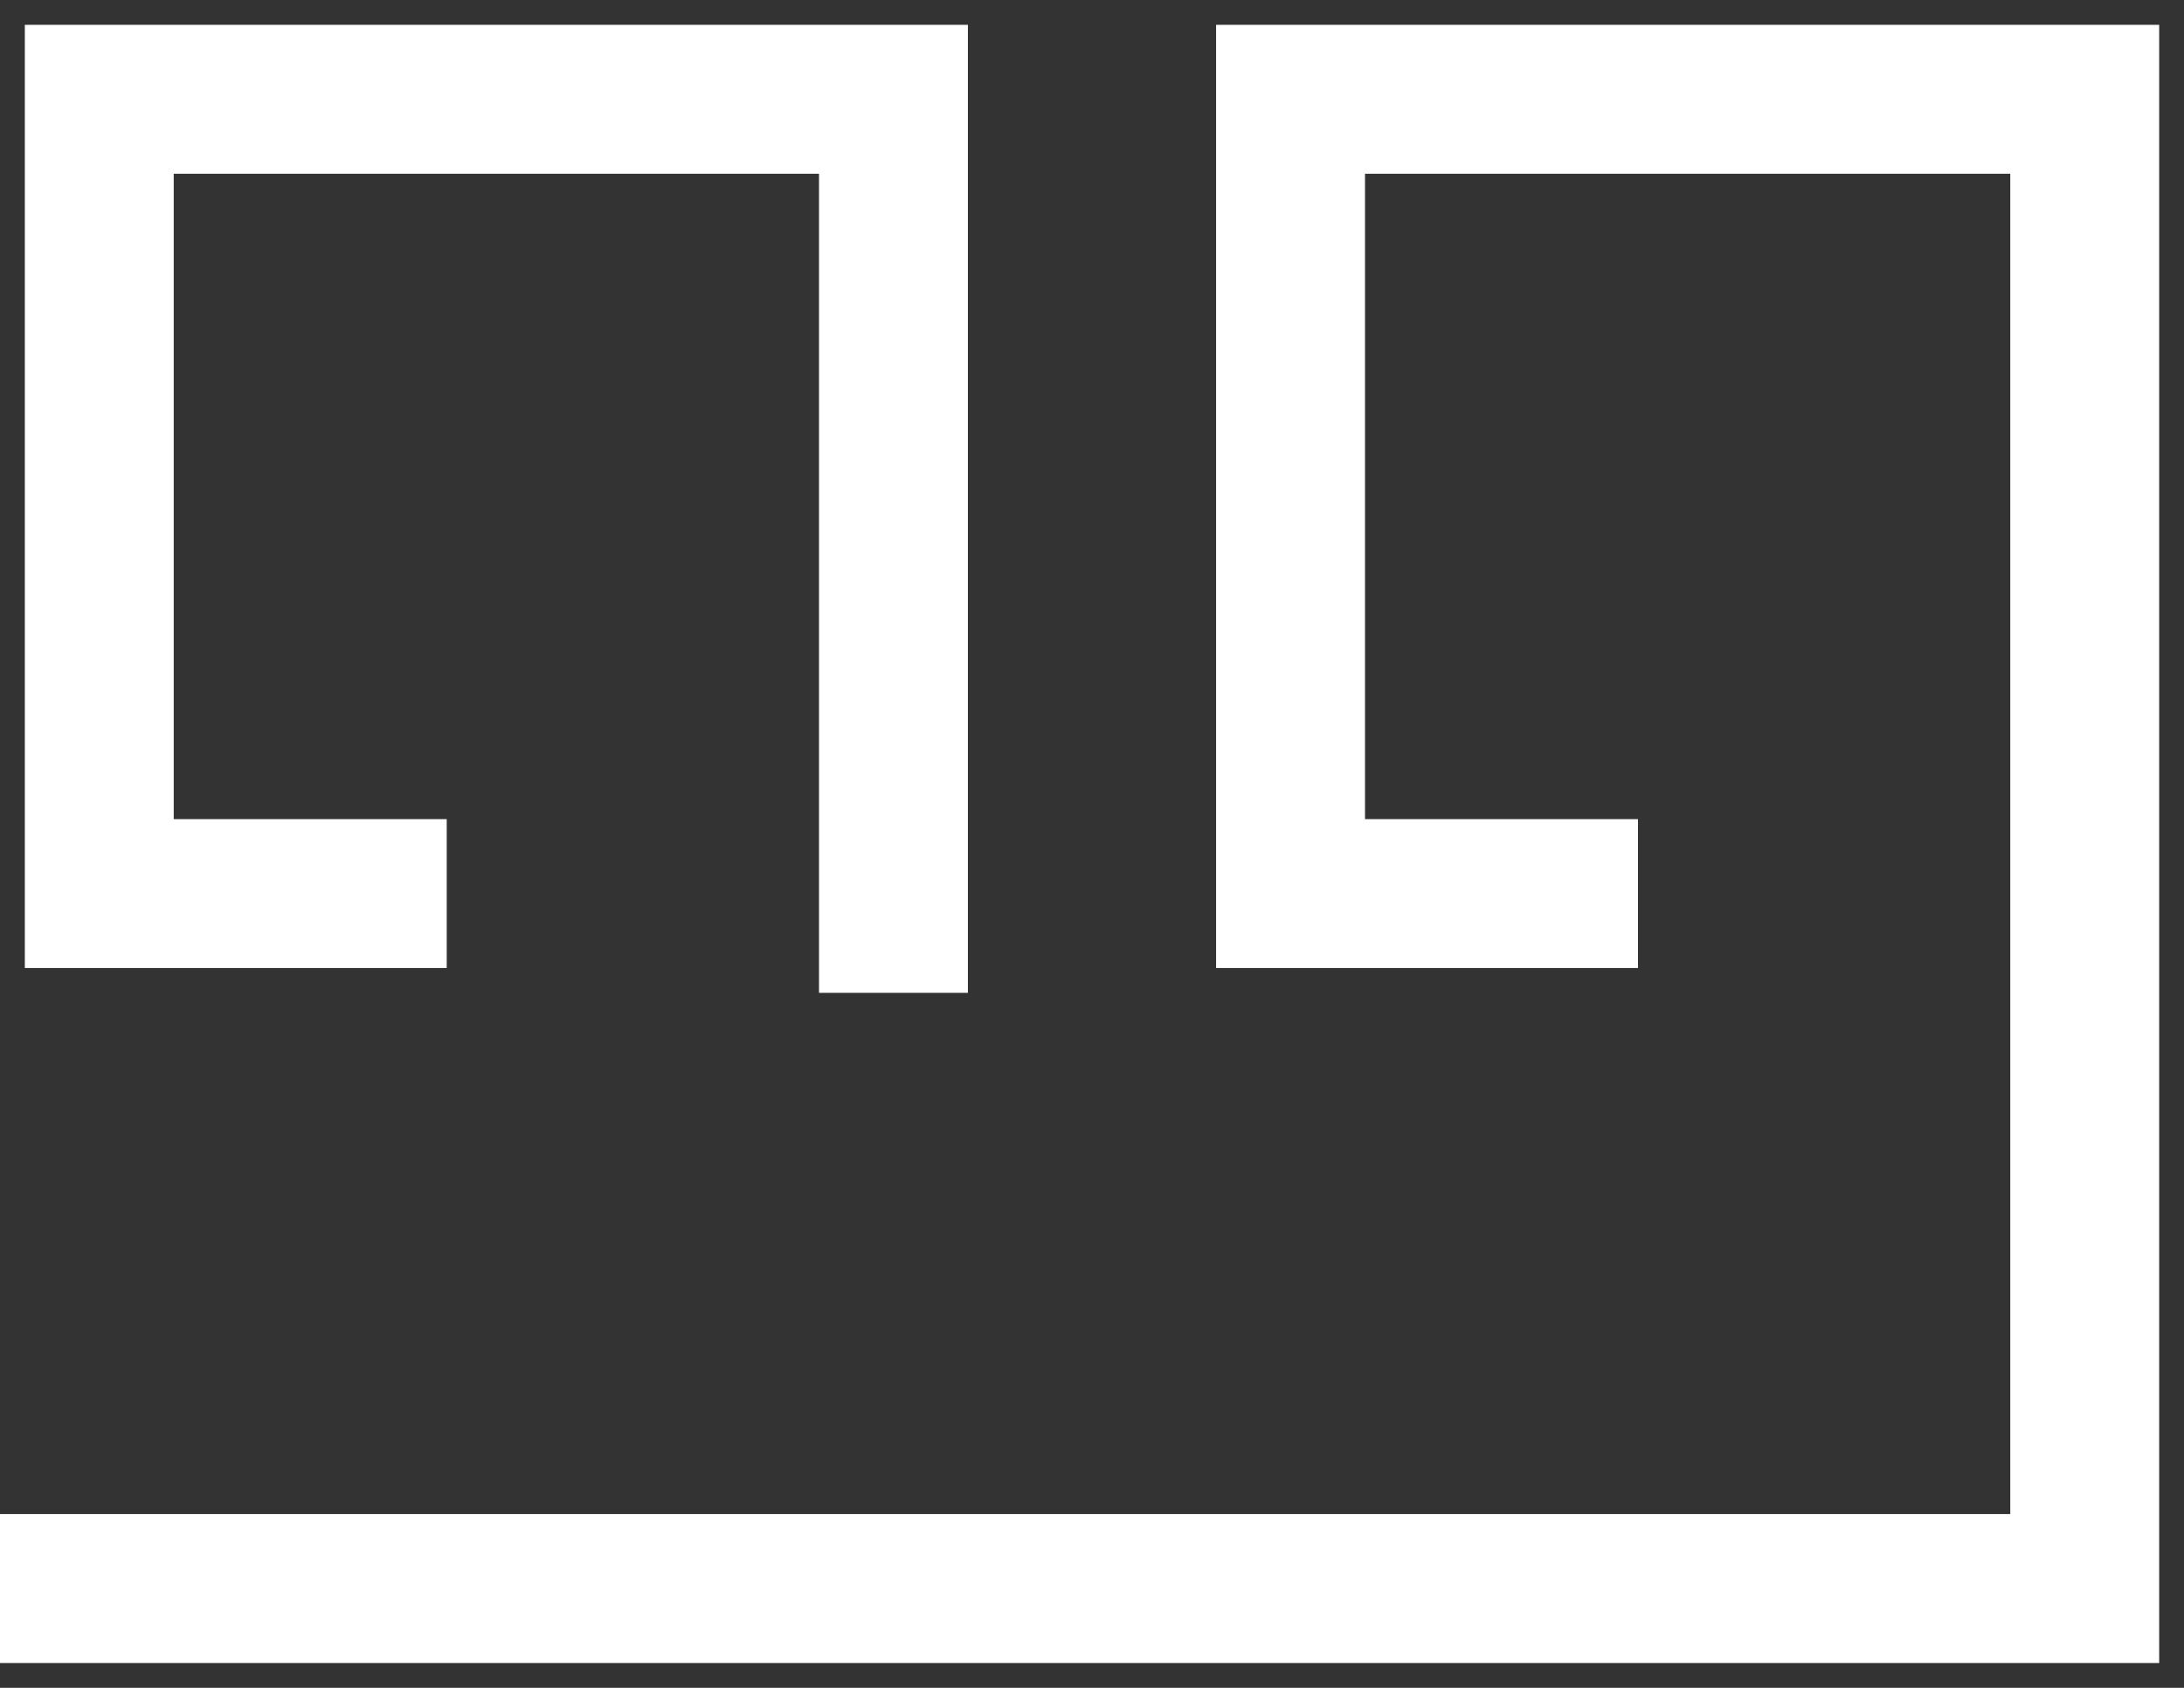 <svg width="44" height="34" viewBox="0 0 44 34" fill="none" xmlns="http://www.w3.org/2000/svg">
<rect x="0" y="0" width="44" height="34" fill="#333333" stroke="none"/>
<path d="M18 0H0V16H16V9" transform="translate(18 2) rotate(90)" stroke="white" stroke-width="3"/>
<path d="M30 42V0L18 0H0V16H16V9" transform="translate(42 2) rotate(90)" stroke="white" stroke-width="3"/>
</svg>
